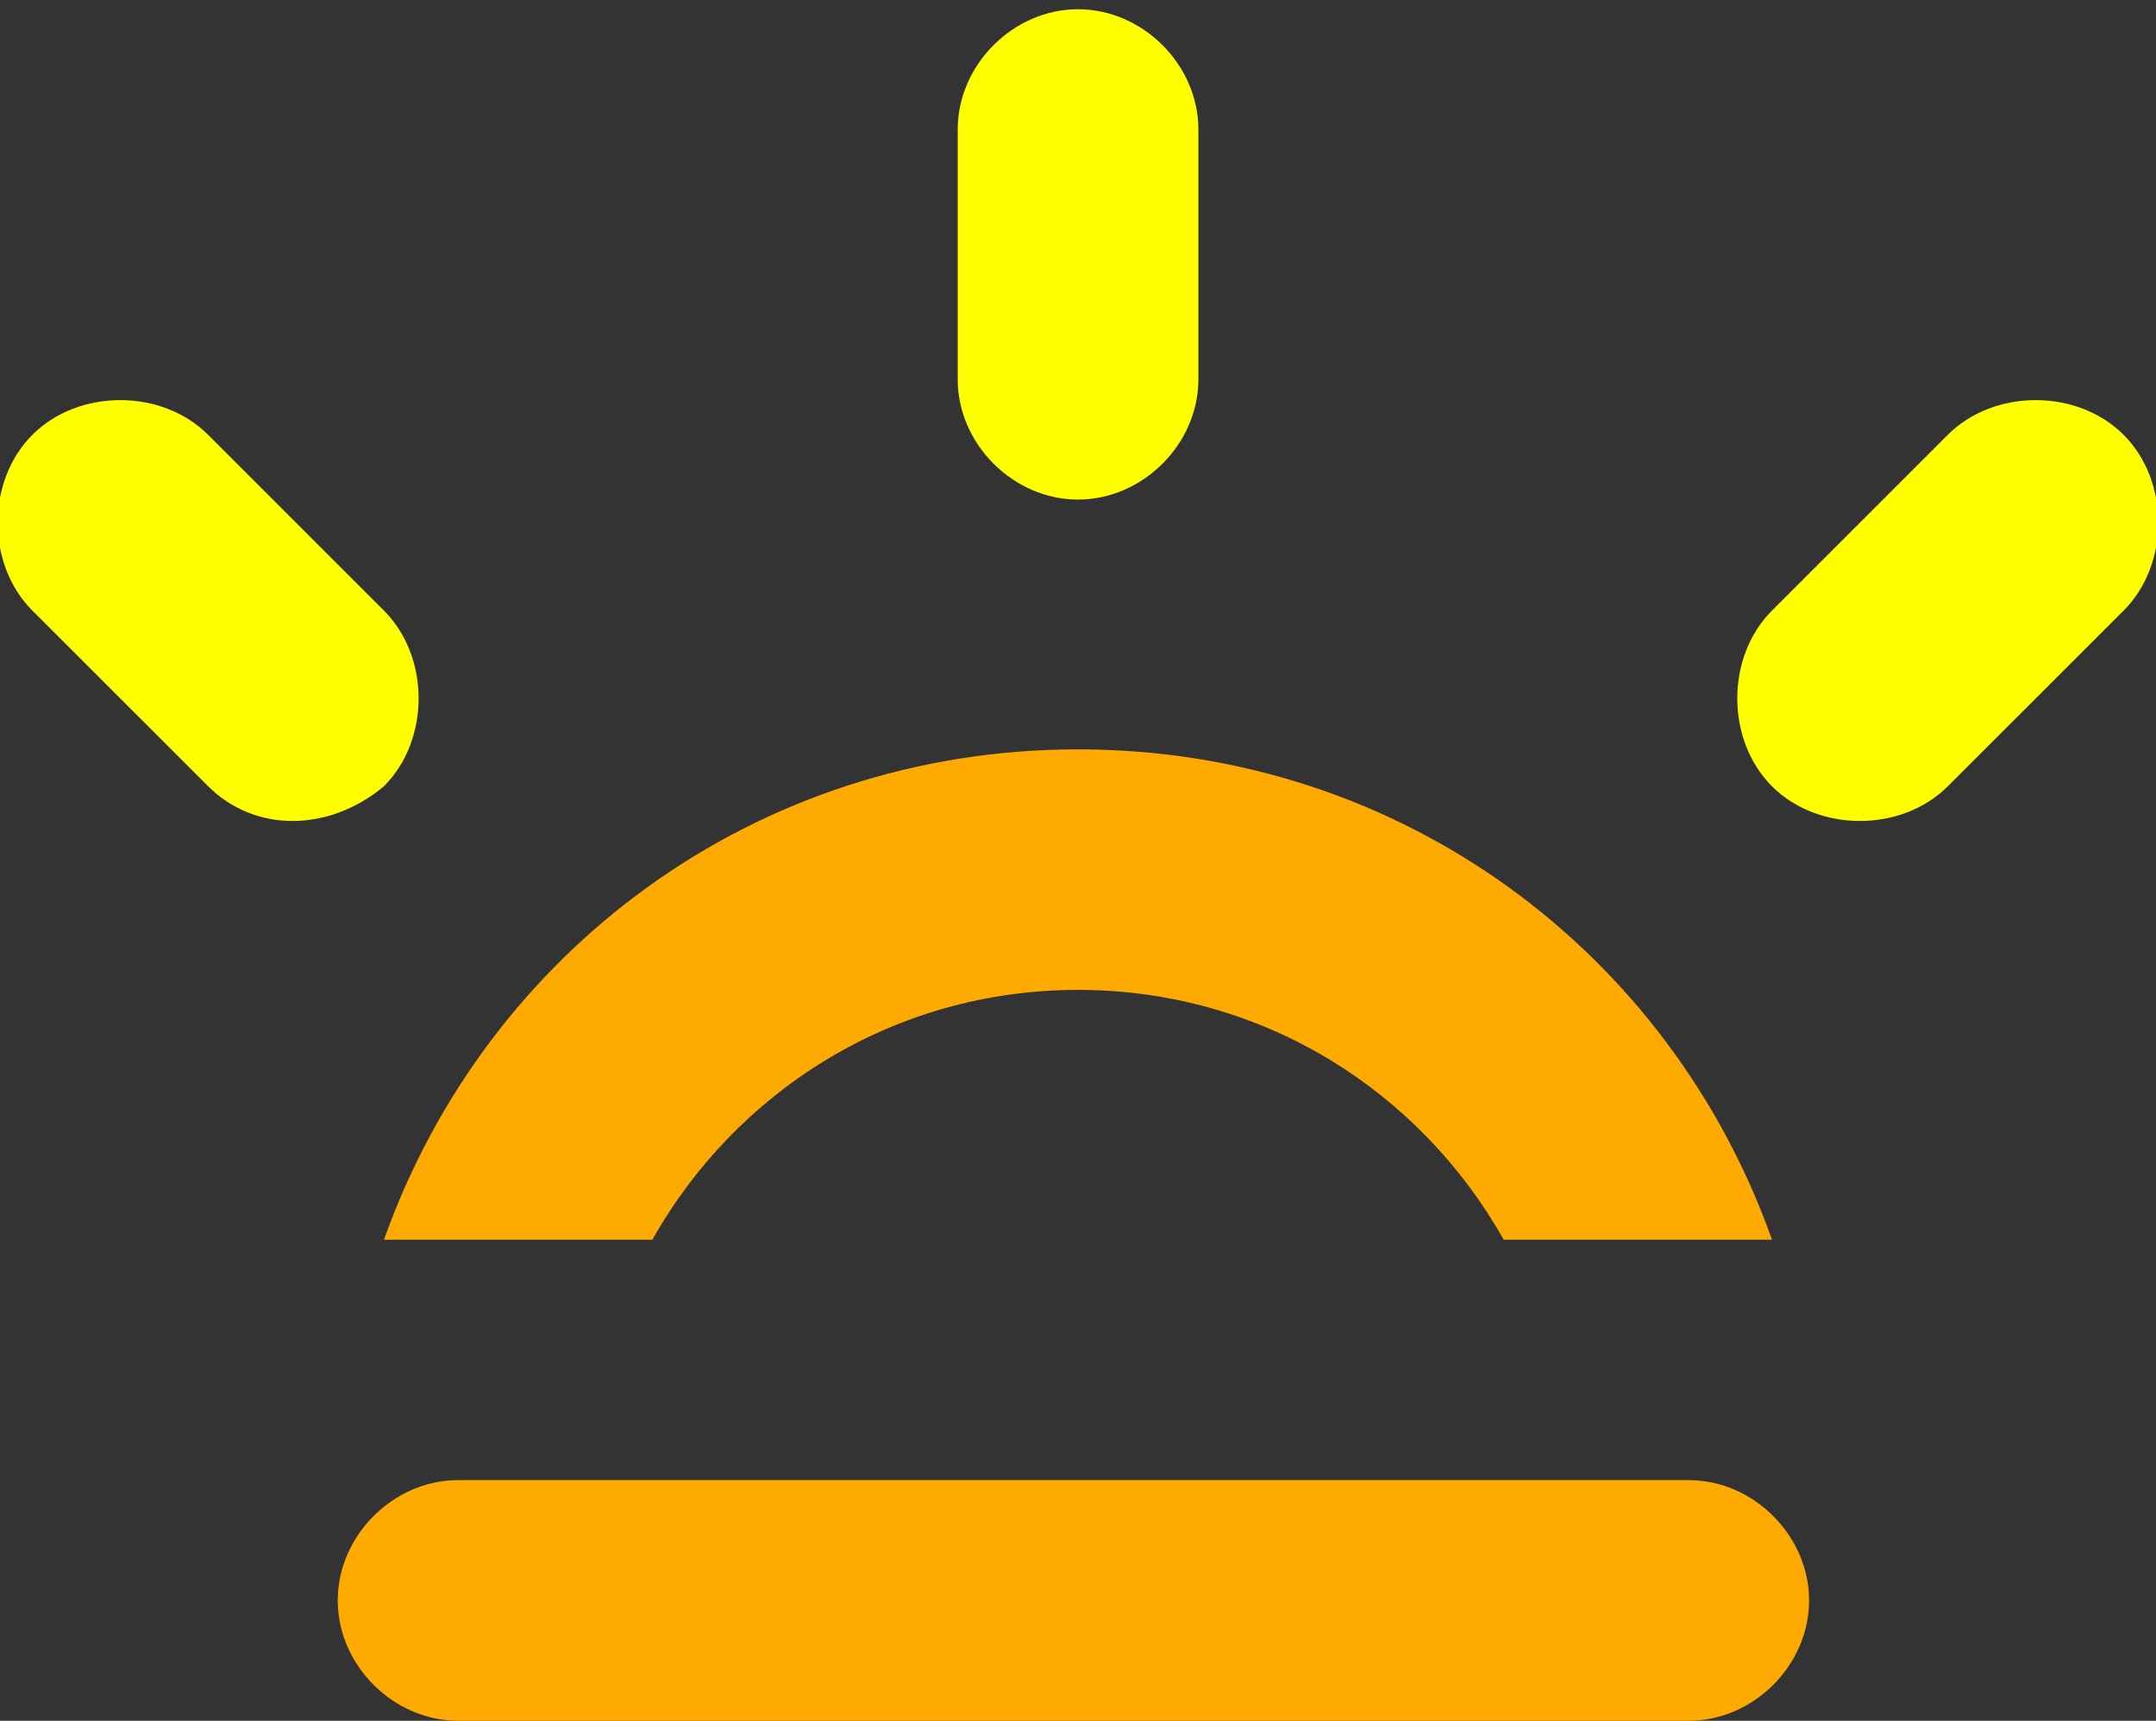 <!DOCTYPE svg PUBLIC "-//W3C//DTD SVG 1.1//EN" "http://www.w3.org/Graphics/SVG/1.1/DTD/svg11.dtd">
<svg xmlns="http://www.w3.org/2000/svg" xmlns:xlink="http://www.w3.org/1999/xlink" xmlns:pdc="http://www.pebble.com/2015/pdc" version="1.1" id="Layer_1" x="0px" y="0px" width="23.3px" height="18.6px" viewBox="0 0 23.3 18.6" enable-background="new 0 0 23.3 18.6" xml:space="preserve">
  <rect x="0" y="0" width="23.3" height="18.6" fill="#333333" stroke="none"/>
  <path fill="#FFFF00" d="M21.05,8.499c-0.5,0.5-1.4,0.5-1.9,0s-0.5-1.399,0-1.899l1.9-1.9c0.5-0.5,1.4-0.5,1.9,0s0.5,1.4,0,1.9  L21.05,8.499z">
    <pdc:annotation description="Element contains unsupported curved command(s)." href="https://pebbletechnology.atlassian.net/wiki/display/DEV/Pebble+Draw+Commands#PebbleDrawCommands-issue-bezier">
      <pdc:highlight y="8.50" x="19.15" height="0.00" width="1.90"/>
      <pdc:highlight y="6.60" x="19.15" height="1.90" width="0.00"/>
      <pdc:highlight y="4.70" x="21.05" height="0.00" width="1.90"/>
      <pdc:highlight y="4.70" x="22.95" height="1.90" width="0.00"/>
    </pdc:annotation>
    <pdc:annotation description="Element is expressed with unsupported coordinate(s)." href="https://pebbletechnology.atlassian.net/wiki/display/DEV/Pebble+Draw+Commands#PebbleDrawCommands-issue-pixelgrid">
      <pdc:highlight y="8.50" x="21.05" details="Invalid point: (21.05, 8.50). Used closest supported coordinate: (21.0, 8.5)"/>
      <pdc:highlight y="8.50" x="19.15" details="Invalid point: (19.15, 8.50). Used closest supported coordinate: (19.125, 8.5)"/>
      <pdc:highlight y="6.60" x="19.15" details="Invalid point: (19.15, 6.60). Used closest supported coordinate: (19.125, 6.625)"/>
      <pdc:highlight y="4.70" x="21.05" details="Invalid point: (21.05, 4.70). Used closest supported coordinate: (21.0, 4.75)"/>
      <pdc:highlight y="4.70" x="22.95" details="Invalid point: (22.95, 4.70). Used closest supported coordinate: (23.0, 4.75)"/>
      <pdc:highlight y="6.60" x="22.95" details="Invalid point: (22.95, 6.60). Used closest supported coordinate: (23.0, 6.625)"/>
      <pdc:highlight y="8.50" x="21.05" details="Invalid point: (21.05, 8.50). Used closest supported coordinate: (21.0, 8.5)"/>
    </pdc:annotation>
  </path>
  <path fill="#FFAA00" d="M16.25,13.4c-0.899-1.6-2.6-2.7-4.6-2.7s-3.699,1.101-4.6,2.7h-2.9c1.1-3.1,4-5.3,7.5-5.3s6.4,2.2,7.5,5.3  H16.25z">
    <pdc:annotation description="Element contains unsupported curved command(s)." href="https://pebbletechnology.atlassian.net/wiki/display/DEV/Pebble+Draw+Commands#PebbleDrawCommands-issue-bezier">
      <pdc:highlight y="10.70" x="11.65" height="2.70" width="4.60"/>
      <pdc:highlight y="10.70" x="7.05" height="2.70" width="4.60"/>
      <pdc:highlight y="8.10" x="4.15" height="5.30" width="7.50"/>
      <pdc:highlight y="8.10" x="11.65" height="5.30" width="7.50"/>
    </pdc:annotation>
    <pdc:annotation description="Element is expressed with unsupported coordinate(s)." href="https://pebbletechnology.atlassian.net/wiki/display/DEV/Pebble+Draw+Commands#PebbleDrawCommands-issue-pixelgrid">
      <pdc:highlight y="13.40" x="16.25" details="Invalid point: (16.25, 13.40). Used closest supported coordinate: (16.25, 13.375)"/>
      <pdc:highlight y="10.70" x="11.65" details="Invalid point: (11.65, 10.70). Used closest supported coordinate: (11.625, 10.75)"/>
      <pdc:highlight y="13.40" x="7.05" details="Invalid point: (7.05, 13.40). Used closest supported coordinate: (7.0, 13.375)"/>
      <pdc:highlight y="13.40" x="4.15" details="Invalid point: (4.15, 13.40). Used closest supported coordinate: (4.125, 13.375)"/>
      <pdc:highlight y="8.10" x="11.65" details="Invalid point: (11.65, 8.10). Used closest supported coordinate: (11.625, 8.125)"/>
      <pdc:highlight y="13.40" x="19.15" details="Invalid point: (19.15, 13.40). Used closest supported coordinate: (19.125, 13.375)"/>
      <pdc:highlight y="13.40" x="16.25" details="Invalid point: (16.25, 13.40). Used closest supported coordinate: (16.25, 13.375)"/>
    </pdc:annotation>
  </path>
  <path fill="#FFFF00" d="M11.65,5.4c-0.699,0-1.3-0.6-1.3-1.3V1.4c0-0.7,0.601-1.3,1.3-1.3c0.7,0,1.301,0.6,1.301,1.3v2.7  C12.951,4.8,12.35,5.4,11.65,5.4z">
    <pdc:annotation description="Element contains unsupported curved command(s)." href="https://pebbletechnology.atlassian.net/wiki/display/DEV/Pebble+Draw+Commands#PebbleDrawCommands-issue-bezier">
      <pdc:highlight y="4.10" x="10.35" height="1.30" width="1.30"/>
      <pdc:highlight y="0.10" x="10.35" height="1.30" width="1.30"/>
      <pdc:highlight y="0.10" x="11.65" height="1.30" width="1.30"/>
      <pdc:highlight y="4.10" x="11.65" height="1.30" width="1.30"/>
    </pdc:annotation>
    <pdc:annotation description="Element is expressed with unsupported coordinate(s)." href="https://pebbletechnology.atlassian.net/wiki/display/DEV/Pebble+Draw+Commands#PebbleDrawCommands-issue-pixelgrid">
      <pdc:highlight y="5.40" x="11.65" details="Invalid point: (11.65, 5.40). Used closest supported coordinate: (11.625, 5.375)"/>
      <pdc:highlight y="4.10" x="10.35" details="Invalid point: (10.35, 4.10). Used closest supported coordinate: (10.375, 4.125)"/>
      <pdc:highlight y="1.40" x="10.35" details="Invalid point: (10.35, 1.40). Used closest supported coordinate: (10.375, 1.375)"/>
      <pdc:highlight y="0.10" x="11.65" details="Invalid point: (11.65, 0.10). Used closest supported coordinate: (11.625, 0.125)"/>
      <pdc:highlight y="1.40" x="12.95" details="Invalid point: (12.95, 1.40). Used closest supported coordinate: (13.0, 1.375)"/>
      <pdc:highlight y="4.10" x="12.95" details="Invalid point: (12.95, 4.10). Used closest supported coordinate: (13.0, 4.125)"/>
      <pdc:highlight y="5.40" x="11.65" details="Invalid point: (11.65, 5.40). Used closest supported coordinate: (11.625, 5.375)"/>
    </pdc:annotation>
  </path>
  <path fill="#FFFF00" d="M2.25,8.499L0.35,6.6c-0.5-0.5-0.5-1.4,0-1.9s1.399-0.5,1.899,0l1.9,1.9c0.5,0.5,0.5,1.399,0,1.899  C3.55,8.999,2.75,8.999,2.25,8.499z">
    <pdc:annotation description="Element contains unsupported curved command(s)." href="https://pebbletechnology.atlassian.net/wiki/display/DEV/Pebble+Draw+Commands#PebbleDrawCommands-issue-bezier">
      <pdc:highlight y="4.70" x="0.35" height="1.90" width="0.00"/>
      <pdc:highlight y="4.70" x="0.35" height="0.00" width="1.90"/>
      <pdc:highlight y="6.60" x="4.15" height="1.90" width="0.00"/>
      <pdc:highlight y="8.50" x="2.25" height="0.00" width="1.90"/>
    </pdc:annotation>
    <pdc:annotation description="Element is expressed with unsupported coordinate(s)." href="https://pebbletechnology.atlassian.net/wiki/display/DEV/Pebble+Draw+Commands#PebbleDrawCommands-issue-pixelgrid">
      <pdc:highlight y="6.60" x="0.35" details="Invalid point: (0.35, 6.60). Used closest supported coordinate: (0.375, 6.625)"/>
      <pdc:highlight y="4.70" x="0.35" details="Invalid point: (0.35, 4.70). Used closest supported coordinate: (0.375, 4.75)"/>
      <pdc:highlight y="4.70" x="2.25" details="Invalid point: (2.25, 4.70). Used closest supported coordinate: (2.25, 4.75)"/>
      <pdc:highlight y="6.60" x="4.15" details="Invalid point: (4.15, 6.60). Used closest supported coordinate: (4.125, 6.625)"/>
      <pdc:highlight y="8.50" x="4.15" details="Invalid point: (4.15, 8.50). Used closest supported coordinate: (4.125, 8.5)"/>
    </pdc:annotation>
  </path>
  <path fill="#FFAA00" d="M4.951,15.999H18.25c0.701,0,1.301,0.601,1.301,1.301c0,0.699-0.6,1.3-1.301,1.3H4.951  c-0.701,0-1.301-0.601-1.301-1.3C3.65,16.6,4.25,15.999,4.951,15.999z">
    <pdc:annotation description="Element contains unsupported curved command(s)." href="https://pebbletechnology.atlassian.net/wiki/display/DEV/Pebble+Draw+Commands#PebbleDrawCommands-issue-bezier">
      <pdc:highlight y="16.00" x="18.25" height="1.30" width="1.30"/>
      <pdc:highlight y="17.30" x="18.25" height="1.30" width="1.30"/>
      <pdc:highlight y="17.30" x="3.65" height="1.30" width="1.30"/>
      <pdc:highlight y="16.00" x="3.65" height="1.30" width="1.30"/>
    </pdc:annotation>
    <pdc:annotation description="Element is expressed with unsupported coordinate(s)." href="https://pebbletechnology.atlassian.net/wiki/display/DEV/Pebble+Draw+Commands#PebbleDrawCommands-issue-pixelgrid">
      <pdc:highlight y="16.00" x="4.95" details="Invalid point: (4.95, 16.00). Used closest supported coordinate: (5.0, 16.0)"/>
      <pdc:highlight y="17.30" x="19.55" details="Invalid point: (19.55, 17.30). Used closest supported coordinate: (19.5, 17.25)"/>
      <pdc:highlight y="18.60" x="18.25" details="Invalid point: (18.25, 18.60). Used closest supported coordinate: (18.25, 18.625)"/>
      <pdc:highlight y="18.60" x="4.95" details="Invalid point: (4.95, 18.60). Used closest supported coordinate: (5.0, 18.625)"/>
      <pdc:highlight y="17.30" x="3.65" details="Invalid point: (3.65, 17.30). Used closest supported coordinate: (3.625, 17.25)"/>
      <pdc:highlight y="16.00" x="4.95" details="Invalid point: (4.95, 16.00). Used closest supported coordinate: (5.0, 16.0)"/>
    </pdc:annotation>
  </path>
</svg>

